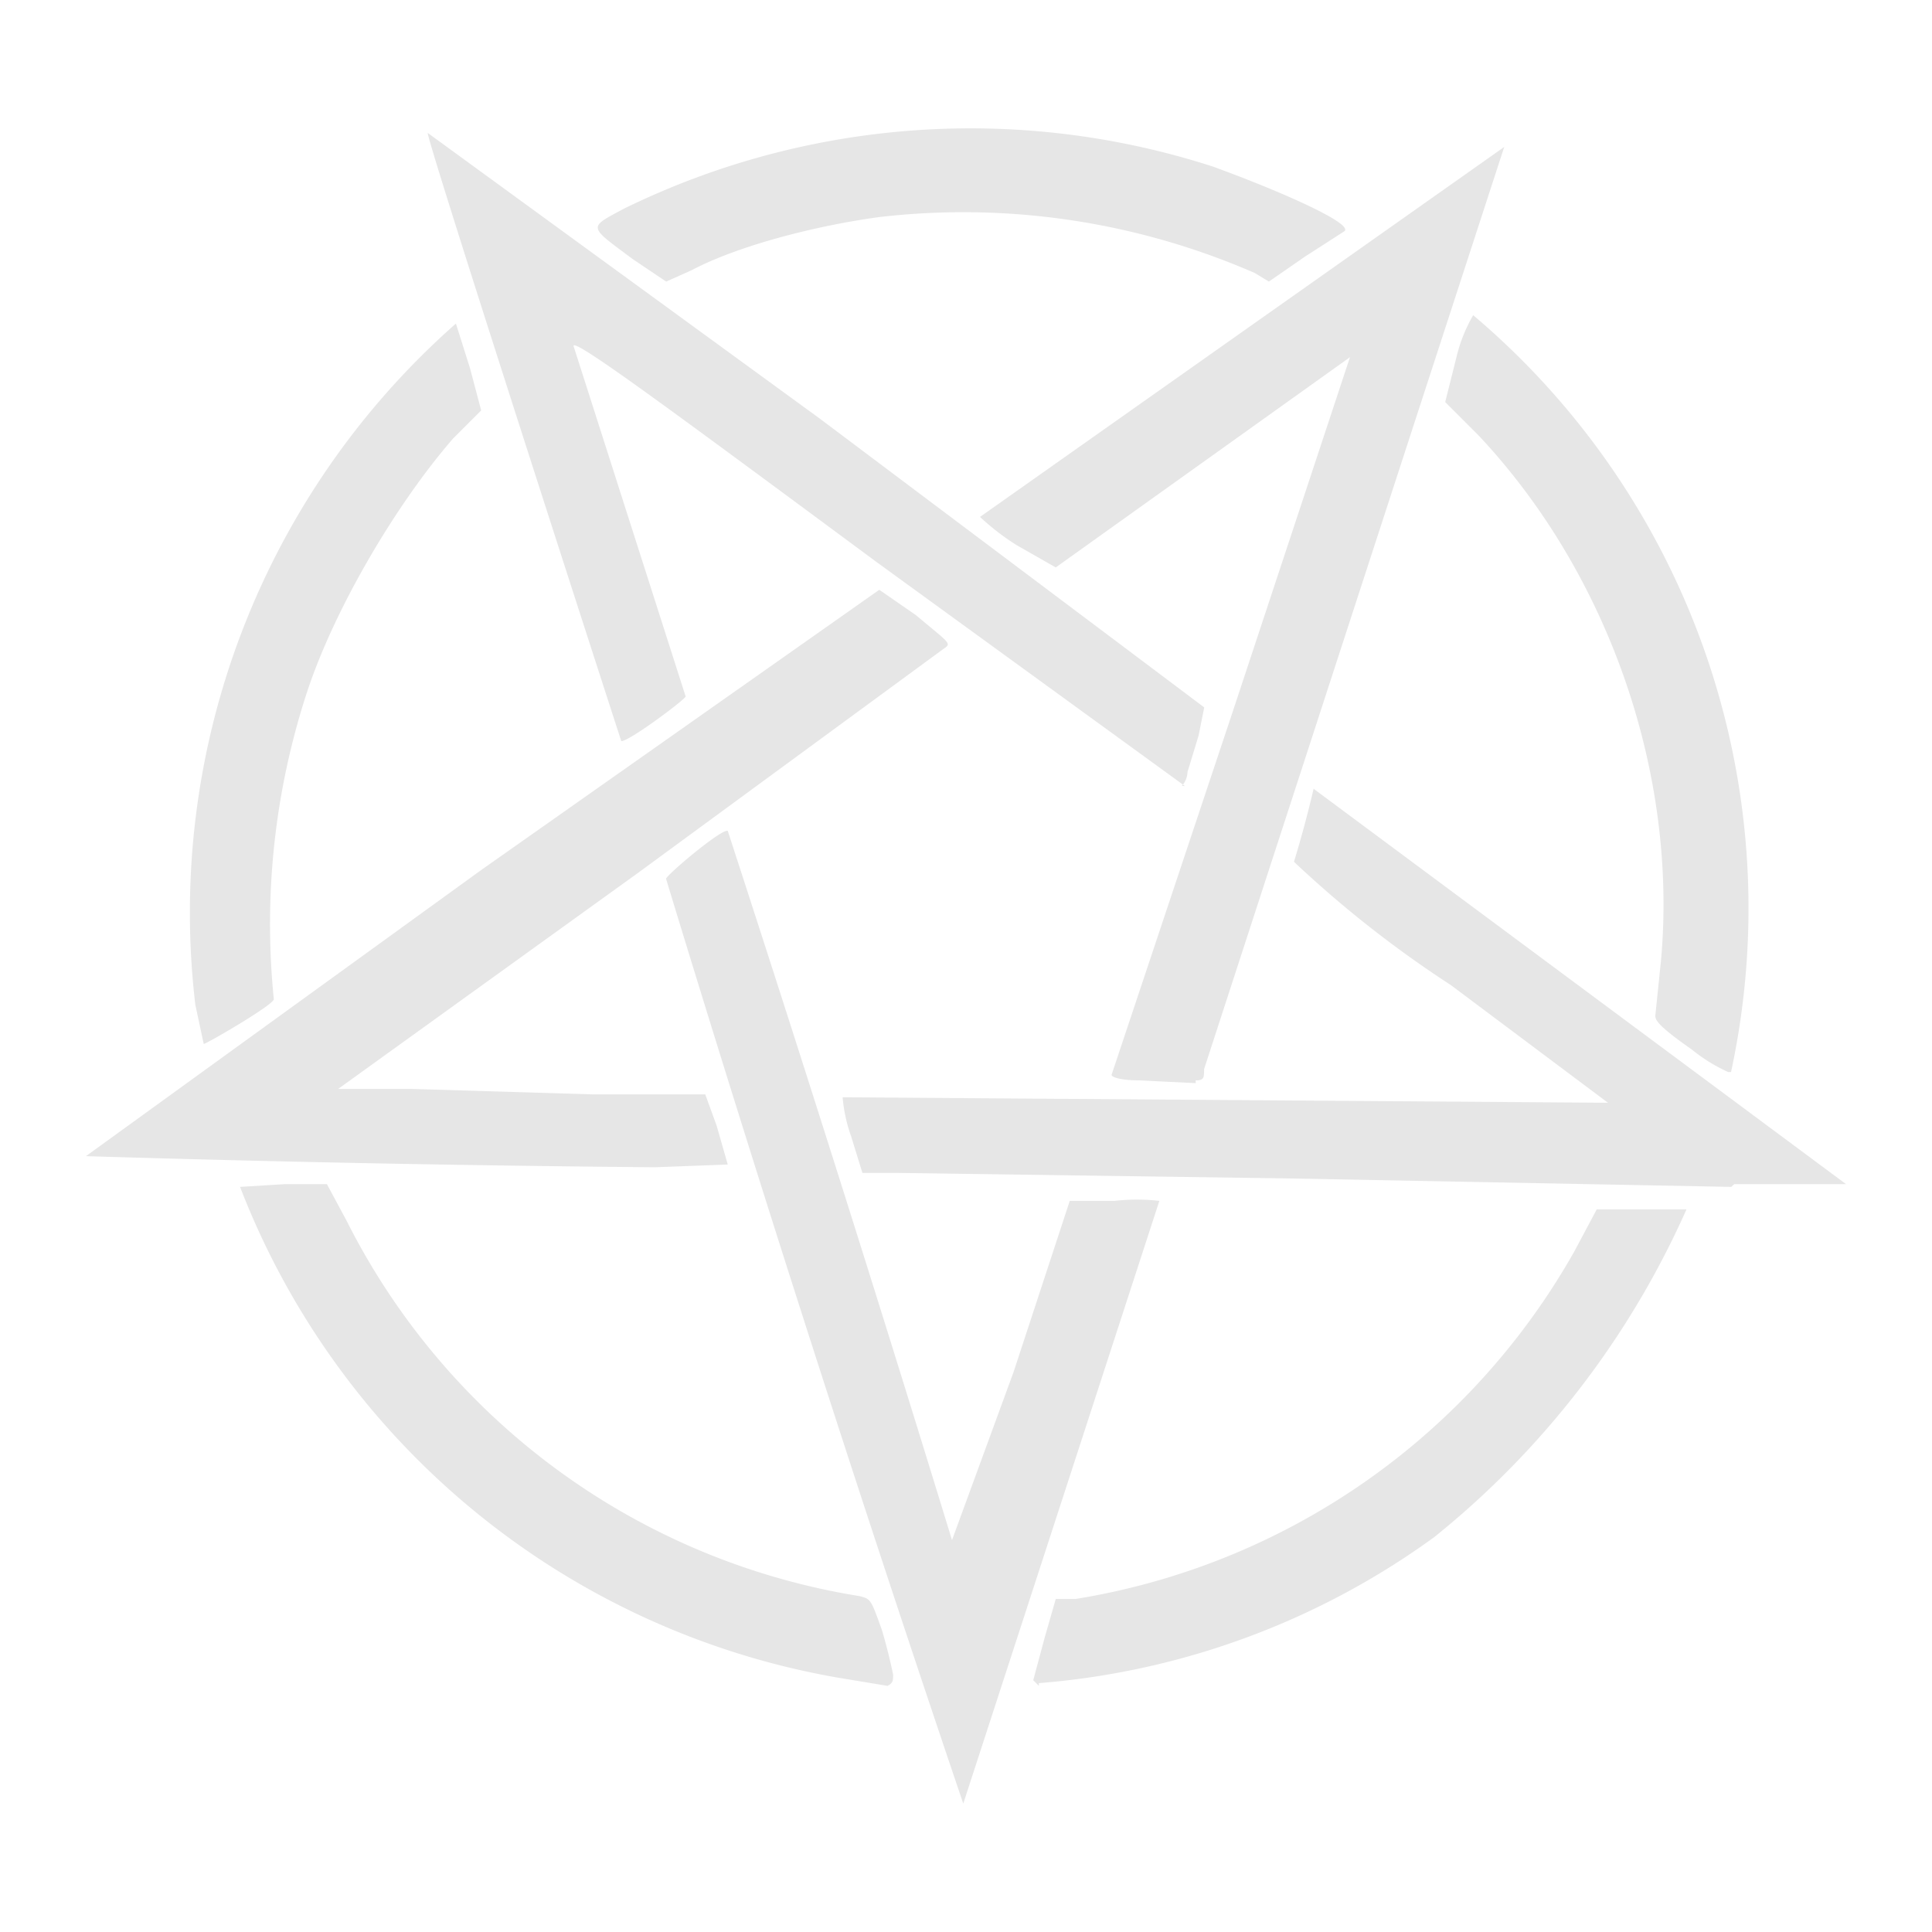 <?xml version="1.0" encoding="UTF-8" standalone="no"?>
<svg
   xmlns:dc="http://purl.org/dc/elements/1.1/"
   xmlns:cc="http://creativecommons.org/ns#"
   xmlns:rdf="http://www.w3.org/1999/02/22-rdf-syntax-ns#"
   xmlns:svg="http://www.w3.org/2000/svg"
   xmlns="http://www.w3.org/2000/svg"
   xmlns:sodipodi="http://sodipodi.sourceforge.net/DTD/sodipodi-0.dtd"
   xmlns:inkscape="http://www.inkscape.org/namespaces/inkscape"
   width="24"
   height="24"
   viewBox="0 0 12.7 12.7"
   version="1.1"
   id="svg11"
   sodipodi:docname="folder-favorites.svg"
   inkscape:version="0.92.4 (5da689c313, 2019-01-14)">
  <sodipodi:namedview
     pagecolor="#ffffff"
     bordercolor="#666666"
     borderopacity="1"
     objecttolerance="10"
     gridtolerance="10"
     guidetolerance="10"
     inkscape:pageopacity="0"
     inkscape:pageshadow="2"
     inkscape:window-width="1112"
     inkscape:window-height="480"
     id="namedview13"
     showgrid="false"
     inkscape:zoom="9.8333333"
     inkscape:cx="1.0677966"
     inkscape:cy="12"
     inkscape:window-x="0"
     inkscape:window-y="25"
     inkscape:window-maximized="0"
     inkscape:current-layer="svg11" />
  <defs
     id="defs7">
    <linearGradient
       id="a">
      <stop
         offset="0"
         stop-color="#216778"
         id="stop2" />
      <stop
         offset="1"
         stop-color="#5fbcd3"
         id="stop4" />
    </linearGradient>
  </defs>
  <path
     d="M 6.332,11.856 A 205.286,205.286 0 0 1 4.378,5.776 C 4.397,5.738 4.747,5.444 4.784,5.462 a 277.315,277.315 0 0 1 1.474,4.662 L 6.663,9.018 7.032,7.894 h 0.295 a 1.29,1.29 0 0 1 0.294,0 z M 5.834,11.082 5.502,11.027 A 5.16,5.16 0 0 1 1.578,7.802 L 1.872,7.784 h 0.277 l 0.129,0.24 a 4.588,4.588 0 0 0 3.372,2.468 c 0.074,0.019 0.074,0.019 0.147,0.222 a 3.685,3.685 0 0 1 0.074,0.294 c 0,0.037 0,0.056 -0.037,0.074 z m 0.995,0 -0.037,-0.037 0.074,-0.276 0.074,-0.258 h 0.129 a 4.607,4.607 0 0 0 3.28,-2.285 L 10.496,7.95 h 0.59 A 5.767,5.767 0 0 1 9.427,10.105 5.104,5.104 0 0 1 6.829,11.064 Z M 11.38,7.802 8.506,7.747 5.889,7.71 H 5.669 L 5.595,7.47 A 1.013,1.013 0 0 1 5.539,7.213 L 8.064,7.231 10.57,7.249 9.538,6.476 A 7.297,7.297 0 0 1 8.506,5.665 7.518,7.518 0 0 0 8.635,5.185 l 3.5,2.599 H 11.4 Z M 4.305,7.673 A 173.04,173.04 0 0 1 0.565,7.6 L 3.162,5.72 5.78,3.877 6.02,4.043 C 6.24,4.228 6.259,4.228 6.204,4.264 L 4.194,5.738 2.223,7.158 H 2.702 L 3.899,7.194 H 4.636 L 4.71,7.397 4.784,7.655 Z M 7.86,7.12 7.491,7.102 C 7.381,7.102 7.307,7.084 7.307,7.065 L 8.1,4.688 8.874,2.348 6.94,3.73 6.682,3.583 A 1.603,1.603 0 0 1 6.442,3.398 L 9.888,0.966 8.91,3.97 7.915,7.028 c 0,0.056 0,0.074 -0.055,0.074 z m 3.5,-0.073 A 1.106,1.106 0 0 1 11.121,6.899 C 10.937,6.77 10.881,6.715 10.881,6.679 l 0.038,-0.37 C 11.029,5.075 10.569,3.767 9.721,2.864 L 9.5,2.643 9.574,2.348 a 1.013,1.013 0 0 1 0.11,-0.276 5.104,5.104 0 0 1 1.695,4.975 z M 1.339,6.862 1.284,6.605 A 5.16,5.16 0 0 1 2.997,2.127 L 3.09,2.422 3.163,2.698 2.979,2.882 C 2.61,3.306 2.205,3.988 2.021,4.541 A 4.901,4.901 0 0 0 1.8,6.568 C 1.8,6.605 1.357,6.862 1.34,6.862 Z M 7.789,5.167 5.76,3.693 C 4.415,2.698 3.77,2.22 3.77,2.274 l 0.737,2.304 c 0,0.018 -0.368,0.294 -0.423,0.294 0,0 -1.29,-3.98 -1.272,-3.998 L 5.392,2.754 7.916,4.65 7.879,4.835 7.806,5.075 A 0.141,0.141 0 0 1 7.769,5.166 Z M 8.341,1.851 8.249,1.795 A 4.79,4.79 0 0 0 5.779,1.427 C 5.374,1.482 4.859,1.611 4.545,1.777 L 4.379,1.851 4.159,1.703 C 3.863,1.482 3.863,1.5 4.103,1.371 a 5.178,5.178 0 0 1 3.87,-0.276 c 0.405,0.147 0.92,0.369 0.866,0.424 L 8.581,1.685 Z"
     id="path9"
     inkscape:connector-curvature="0"
     style="fill:#e6e6e6" />
</svg>
